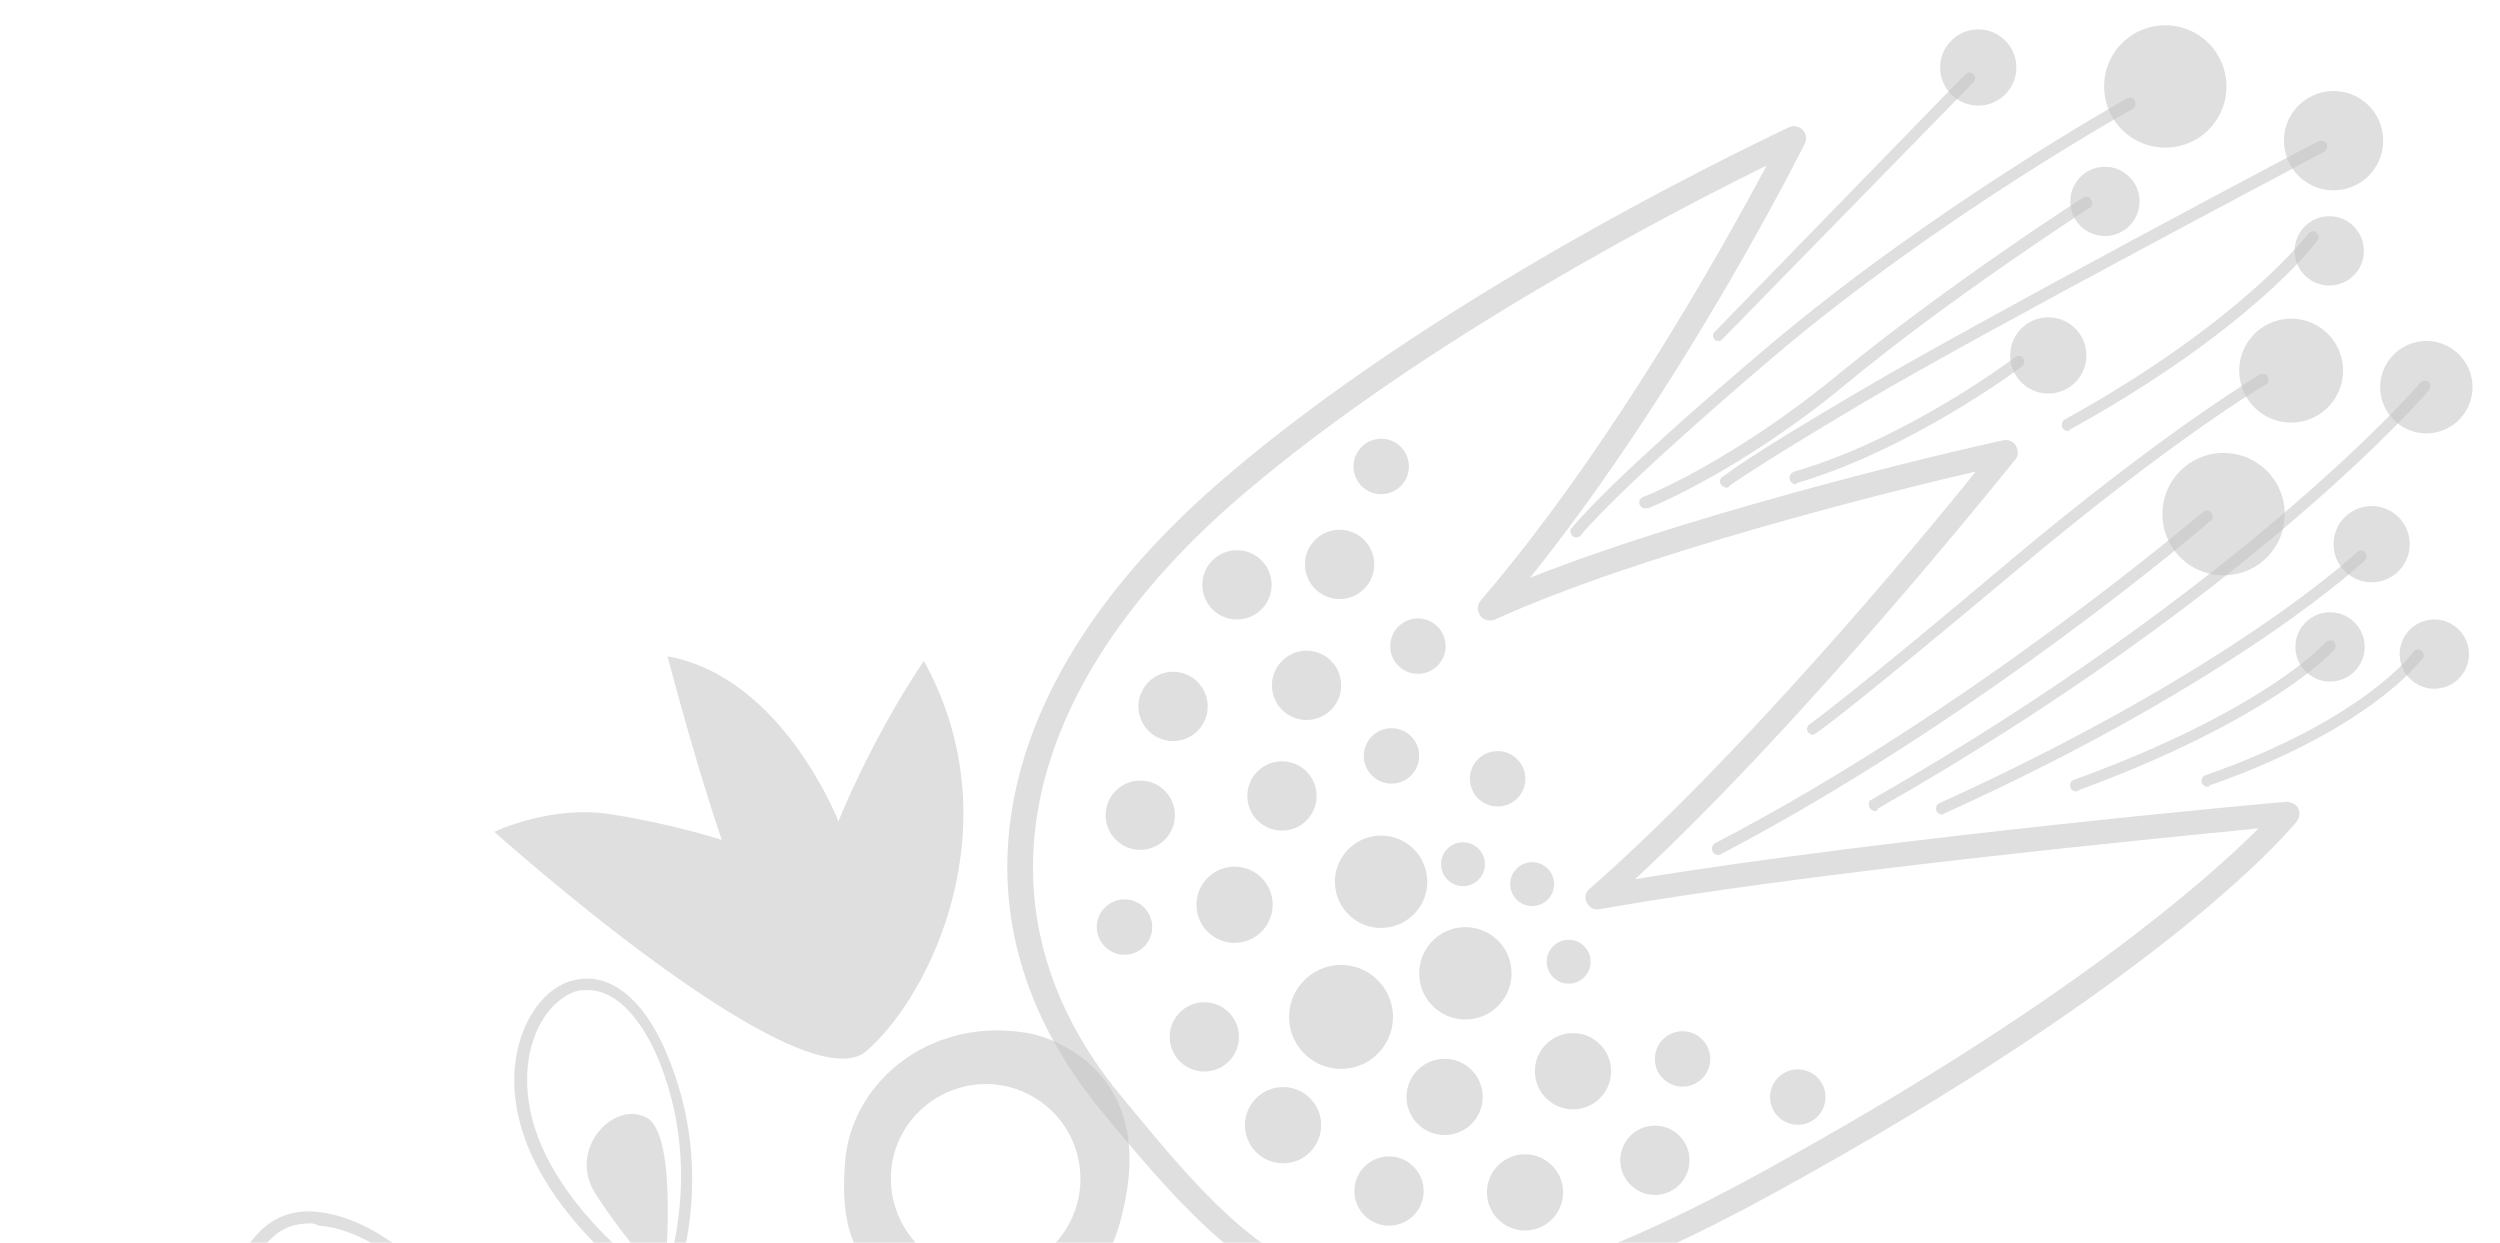 <svg width="171" height="85" viewBox="0 0 171 85" fill="none" xmlns="http://www.w3.org/2000/svg">
<path d="M33.813 56.898C33.813 56.898 54.742 75.698 59.243 71.907C63.666 68.115 69.352 56.345 63.192 45.207C59.48 50.736 57.348 56.187 57.348 56.187C57.348 56.187 53.557 46.312 45.659 44.891C47.713 52.711 49.371 57.451 49.371 57.451C49.371 57.451 45.975 56.345 41.869 55.713C37.762 55.002 33.813 56.898 33.813 56.898Z" fill="#C4C4C4" fill-opacity="0.54"/>
<path d="M45.66 89.127L45.265 88.89C44.87 88.653 36.498 83.045 35.314 75.619C34.603 71.196 36.735 67.72 39.105 67.088C41.553 66.377 43.922 68.194 45.502 71.828C49.371 80.675 45.975 88.416 45.818 88.732L45.66 89.127ZM40.21 67.72C39.973 67.72 39.657 67.72 39.42 67.799C37.367 68.431 35.551 71.433 36.182 75.461C37.13 81.623 43.606 86.678 45.344 87.863C45.975 86.046 48.029 79.332 44.87 72.065C43.606 69.3 41.948 67.72 40.21 67.72Z" fill="#C4C4C4" fill-opacity="0.54"/>
<path d="M45.423 87.705C45.423 87.705 46.528 77.515 44.159 76.409C41.869 75.303 38.789 78.7 40.763 81.702C42.737 84.782 45.423 87.705 45.423 87.705Z" fill="#C4C4C4" fill-opacity="0.54"/>
<path d="M32.55 101.134C30.496 101.134 23.704 100.818 19.518 96.553C16.991 94.025 15.727 91.418 15.727 88.969C15.727 87.152 16.517 85.415 17.939 84.072C18.887 83.203 20.15 82.729 21.651 82.887C24.336 83.124 27.495 85.019 29.469 87.468C32.155 90.944 33.418 100.265 33.418 100.66L33.497 101.134H33.023C33.102 101.134 32.865 101.134 32.55 101.134ZM21.256 83.677C20.15 83.677 19.282 83.993 18.571 84.704C17.307 85.888 16.596 87.389 16.596 89.048C16.596 91.26 17.781 93.709 20.15 96.079C24.178 100.107 30.891 100.423 32.707 100.423C32.392 98.448 31.207 90.944 28.995 88.1C27.179 85.731 24.178 83.993 21.809 83.835C21.493 83.677 21.335 83.677 21.256 83.677Z" fill="#C4C4C4" fill-opacity="0.54"/>
<path d="M70.616 70.722C63.903 69.379 58.375 73.802 57.822 79.253C57.348 84.704 58.612 88.416 65.719 88.969C72.906 89.522 75.749 88.179 76.934 82.255C78.987 72.38 70.616 70.722 70.616 70.722ZM72.195 85.02C69.747 87.626 65.719 87.863 63.034 85.415C60.428 82.966 60.191 78.937 62.639 76.251C65.088 73.644 69.115 73.407 71.801 75.856C74.407 78.226 74.644 82.334 72.195 85.02Z" fill="#C4C4C4" fill-opacity="0.54"/>
<path d="M96.678 90.075C87.596 90.075 82.226 84.388 75.355 76.014C64.377 62.743 67.536 46.55 83.805 32.647C99.364 19.297 122.109 8.869 122.346 8.711C122.662 8.553 123.056 8.632 123.293 8.869C123.53 9.106 123.609 9.501 123.451 9.817C123.372 9.975 115.238 26.327 104.655 39.519C117.212 34.542 136.798 30.119 137.035 30.119C137.351 30.04 137.746 30.198 137.904 30.514C138.062 30.83 138.062 31.225 137.825 31.462C137.667 31.62 124.004 48.84 111.842 60.136C129.138 57.293 156.147 54.844 156.384 54.844C156.7 54.844 157.016 55.002 157.174 55.239C157.332 55.555 157.332 55.871 157.095 56.187C156.779 56.582 148.566 66.693 121.319 81.623C110.499 87.547 102.759 90.075 96.678 90.075ZM120.845 11.318C114.764 14.32 97.468 23.167 84.911 33.91C69.431 47.181 66.351 62.506 76.697 74.987C87.043 87.547 93.282 95.131 120.608 80.122C141.379 68.747 151.093 60.057 154.489 56.661C147.302 57.372 123.688 59.663 109.393 62.19C108.999 62.269 108.683 62.032 108.525 61.716C108.367 61.4 108.446 61.005 108.762 60.768C119.029 51.763 131.033 37.386 135.14 32.252C128.98 33.673 112 37.939 102.286 42.363C101.97 42.521 101.496 42.442 101.259 42.126C101.022 41.81 101.022 41.415 101.259 41.099C110.341 30.514 118.002 16.611 120.845 11.318Z" fill="#C4C4C4" fill-opacity="0.54"/>
<path d="M95.874 33.184C96.579 32.41 96.524 31.211 95.751 30.505C94.977 29.8 93.778 29.855 93.073 30.629C92.368 31.402 92.423 32.602 93.196 33.307C93.97 34.013 95.169 33.957 95.874 33.184Z" fill="#C4C4C4" fill-opacity="0.54"/>
<path d="M93.38 40.202C94.262 39.235 94.193 37.736 93.226 36.854C92.259 35.972 90.76 36.041 89.879 37.008C88.997 37.975 89.066 39.474 90.033 40.356C91 41.238 92.498 41.169 93.38 40.202Z" fill="#C4C4C4" fill-opacity="0.54"/>
<path d="M81.989 49.916C82.871 48.949 82.802 47.45 81.835 46.568C80.868 45.687 79.37 45.756 78.488 46.723C77.606 47.69 77.675 49.189 78.642 50.071C79.609 50.952 81.108 50.883 81.989 49.916Z" fill="#C4C4C4" fill-opacity="0.54"/>
<path d="M89.438 56.039C90.319 55.072 90.25 53.573 89.283 52.691C88.317 51.809 86.818 51.878 85.936 52.845C85.055 53.812 85.124 55.311 86.091 56.193C87.057 57.075 88.556 57.006 89.438 56.039Z" fill="#C4C4C4" fill-opacity="0.54"/>
<path d="M96.8 62.441C97.976 61.151 97.884 59.153 96.595 57.977C95.306 56.801 93.308 56.893 92.132 58.182C90.956 59.472 91.049 61.47 92.338 62.646C93.627 63.822 95.625 63.73 96.8 62.441Z" fill="#C4C4C4" fill-opacity="0.54"/>
<path d="M102.565 68.704C103.741 67.415 103.649 65.416 102.359 64.241C101.07 63.065 99.072 63.157 97.897 64.446C96.721 65.736 96.813 67.734 98.102 68.91C99.391 70.086 101.39 69.994 102.565 68.704Z" fill="#C4C4C4" fill-opacity="0.54"/>
<path d="M84.127 72.52C85.008 71.553 84.939 70.054 83.972 69.172C83.005 68.29 81.507 68.359 80.625 69.326C79.744 70.293 79.813 71.792 80.779 72.674C81.746 73.556 83.245 73.487 84.127 72.52Z" fill="#C4C4C4" fill-opacity="0.54"/>
<path d="M96.76 83.064C97.641 82.097 97.573 80.598 96.606 79.716C95.639 78.835 94.14 78.904 93.258 79.871C92.377 80.838 92.446 82.337 93.413 83.219C94.38 84.1 95.878 84.031 96.76 83.064Z" fill="#C4C4C4" fill-opacity="0.54"/>
<path d="M91.119 48.475C92.001 47.508 91.932 46.009 90.965 45.127C89.998 44.245 88.5 44.314 87.618 45.282C86.736 46.249 86.805 47.748 87.772 48.629C88.739 49.511 90.238 49.442 91.119 48.475Z" fill="#C4C4C4" fill-opacity="0.54"/>
<path d="M114.945 80.961C115.827 79.994 115.758 78.495 114.791 77.613C113.824 76.731 112.326 76.8 111.444 77.768C110.562 78.735 110.631 80.234 111.598 81.115C112.565 81.997 114.064 81.928 114.945 80.961Z" fill="#C4C4C4" fill-opacity="0.54"/>
<path d="M86.37 63.643C87.34 62.579 87.264 60.931 86.201 59.96C85.137 58.99 83.489 59.066 82.519 60.13C81.549 61.194 81.625 62.843 82.688 63.813C83.752 64.783 85.4 64.707 86.37 63.643Z" fill="#C4C4C4" fill-opacity="0.54"/>
<path d="M89.687 78.719C90.656 77.655 90.581 76.006 89.517 75.036C88.453 74.066 86.805 74.142 85.835 75.206C84.865 76.27 84.941 77.919 86.005 78.889C87.068 79.859 88.717 79.783 89.687 78.719Z" fill="#C4C4C4" fill-opacity="0.54"/>
<path d="M100.737 76.786C101.707 75.722 101.631 74.073 100.567 73.103C99.504 72.133 97.855 72.209 96.885 73.273C95.916 74.337 95.992 75.985 97.055 76.955C98.119 77.925 99.767 77.85 100.737 76.786Z" fill="#C4C4C4" fill-opacity="0.54"/>
<path d="M106.238 83.316C107.208 82.252 107.132 80.603 106.068 79.633C105.005 78.663 103.356 78.739 102.386 79.803C101.417 80.867 101.493 82.515 102.556 83.486C103.62 84.456 105.268 84.38 106.238 83.316Z" fill="#C4C4C4" fill-opacity="0.54"/>
<path d="M109.518 75.028C110.488 73.964 110.412 72.316 109.348 71.345C108.284 70.375 106.636 70.451 105.666 71.515C104.696 72.579 104.772 74.228 105.836 75.198C106.899 76.168 108.548 76.092 109.518 75.028Z" fill="#C4C4C4" fill-opacity="0.54"/>
<path d="M94.353 71.954C95.675 70.503 95.572 68.255 94.121 66.932C92.671 65.609 90.423 65.713 89.101 67.163C87.778 68.614 87.882 70.862 89.332 72.185C90.782 73.508 93.03 73.404 94.353 71.954Z" fill="#C4C4C4" fill-opacity="0.54"/>
<path d="M79.746 57.357C80.627 56.39 80.558 54.891 79.591 54.009C78.625 53.127 77.126 53.197 76.244 54.164C75.363 55.131 75.432 56.63 76.399 57.511C77.365 58.393 78.864 58.324 79.746 57.357Z" fill="#C4C4C4" fill-opacity="0.54"/>
<path d="M86.36 41.602C87.242 40.635 87.173 39.136 86.206 38.254C85.239 37.372 83.74 37.441 82.859 38.408C81.977 39.375 82.046 40.874 83.013 41.756C83.98 42.638 85.478 42.569 86.36 41.602Z" fill="#C4C4C4" fill-opacity="0.54"/>
<path d="M98.387 45.472C99.092 44.699 99.037 43.499 98.263 42.794C97.49 42.089 96.291 42.144 95.586 42.917C94.88 43.691 94.936 44.89 95.709 45.596C96.483 46.301 97.681 46.246 98.387 45.472Z" fill="#C4C4C4" fill-opacity="0.54"/>
<path d="M103.838 54.547C104.544 53.774 104.489 52.575 103.715 51.869C102.942 51.163 101.743 51.219 101.037 51.992C100.332 52.766 100.387 53.965 101.161 54.671C101.934 55.376 103.133 55.321 103.838 54.547Z" fill="#C4C4C4" fill-opacity="0.54"/>
<path d="M124.37 76.317C125.075 75.544 125.02 74.345 124.246 73.639C123.473 72.934 122.274 72.989 121.569 73.763C120.863 74.536 120.919 75.735 121.692 76.441C122.466 77.146 123.664 77.091 124.37 76.317Z" fill="#C4C4C4" fill-opacity="0.54"/>
<path d="M116.488 73.708C117.193 72.935 117.138 71.736 116.364 71.03C115.591 70.325 114.392 70.38 113.687 71.153C112.981 71.927 113.037 73.126 113.81 73.832C114.584 74.537 115.783 74.482 116.488 73.708Z" fill="#C4C4C4" fill-opacity="0.54"/>
<path d="M96.579 52.982C97.284 52.208 97.229 51.009 96.455 50.304C95.682 49.598 94.483 49.653 93.778 50.427C93.072 51.201 93.127 52.4 93.901 53.105C94.674 53.811 95.873 53.756 96.579 52.982Z" fill="#C4C4C4" fill-opacity="0.54"/>
<path d="M78.316 64.688C79.021 63.915 78.966 62.716 78.193 62.01C77.419 61.305 76.22 61.36 75.515 62.134C74.81 62.907 74.865 64.106 75.638 64.812C76.412 65.517 77.611 65.462 78.316 64.688Z" fill="#C4C4C4" fill-opacity="0.54"/>
<path d="M101.178 60.123C101.737 59.51 101.693 58.561 101.081 58.002C100.468 57.444 99.519 57.488 98.961 58.1C98.402 58.713 98.446 59.662 99.058 60.22C99.671 60.779 100.62 60.735 101.178 60.123Z" fill="#C4C4C4" fill-opacity="0.54"/>
<path d="M105.908 61.486C106.466 60.873 106.422 59.924 105.81 59.365C105.198 58.807 104.249 58.85 103.69 59.463C103.132 60.075 103.176 61.025 103.788 61.583C104.4 62.142 105.349 62.098 105.908 61.486Z" fill="#C4C4C4" fill-opacity="0.54"/>
<path d="M108.406 66.793C108.965 66.18 108.921 65.231 108.309 64.672C107.696 64.114 106.747 64.157 106.189 64.77C105.63 65.382 105.674 66.332 106.286 66.89C106.899 67.449 107.848 67.405 108.406 66.793Z" fill="#C4C4C4" fill-opacity="0.54"/>
<path d="M117.607 23.325C117.528 23.325 117.37 23.325 117.291 23.246C117.133 23.088 117.133 22.851 117.291 22.693L134.429 5.077C134.587 4.919 134.824 4.919 134.982 5.077C135.139 5.235 135.139 5.472 134.982 5.63L117.844 23.167C117.765 23.246 117.686 23.325 117.607 23.325Z" fill="#C4C4C4" fill-opacity="0.54"/>
<path d="M107.814 36.754C107.735 36.754 107.656 36.754 107.577 36.675C107.419 36.517 107.34 36.28 107.498 36.122C107.577 36.043 109.788 33.12 121.003 23.641C132.217 14.162 145.327 6.815 145.485 6.736C145.722 6.657 145.959 6.657 146.038 6.894C146.117 7.131 146.038 7.368 145.88 7.447C145.722 7.526 132.691 14.794 121.556 24.194C110.499 33.594 108.208 36.517 108.208 36.517C108.051 36.754 107.893 36.754 107.814 36.754Z" fill="#C4C4C4" fill-opacity="0.54"/>
<path d="M112.552 34.779C112.394 34.779 112.236 34.7 112.157 34.542C112.078 34.305 112.157 34.068 112.394 33.989C112.473 33.989 118.554 31.541 125.82 25.537C133.165 19.533 142.405 13.53 142.484 13.53C142.642 13.372 142.958 13.451 143.037 13.688C143.195 13.846 143.116 14.162 142.879 14.241C142.8 14.32 133.56 20.244 126.294 26.248C118.949 32.33 112.71 34.779 112.71 34.779C112.631 34.7 112.631 34.779 112.552 34.779Z" fill="#C4C4C4" fill-opacity="0.54"/>
<path d="M122.819 33.12C122.661 33.12 122.503 33.041 122.424 32.804C122.345 32.568 122.503 32.331 122.74 32.252C130.401 30.04 137.746 24.51 137.825 24.431C137.983 24.273 138.299 24.352 138.378 24.51C138.535 24.668 138.456 24.984 138.299 25.063C138.22 25.142 130.717 30.751 122.898 33.041C122.898 33.12 122.819 33.12 122.819 33.12Z" fill="#C4C4C4" fill-opacity="0.54"/>
<path d="M118.08 33.357C118.001 33.357 117.843 33.278 117.764 33.199C117.607 33.041 117.607 32.804 117.764 32.647C117.843 32.647 118.87 31.619 127.242 26.722C135.534 21.824 158.358 9.738 158.595 9.659C158.832 9.58 159.069 9.659 159.148 9.817C159.227 10.054 159.148 10.291 158.99 10.37C158.753 10.528 135.929 22.535 127.636 27.433C119.502 32.252 118.396 33.199 118.317 33.199C118.238 33.357 118.159 33.357 118.08 33.357Z" fill="#C4C4C4" fill-opacity="0.54"/>
<path d="M141.458 29.487C141.3 29.487 141.142 29.408 141.063 29.25C140.984 29.013 141.063 28.776 141.221 28.697C153.383 21.982 157.885 15.979 157.885 15.979C158.043 15.821 158.28 15.742 158.438 15.9C158.595 16.058 158.674 16.295 158.517 16.453C158.359 16.69 153.857 22.614 141.537 29.408C141.537 29.487 141.537 29.487 141.458 29.487Z" fill="#C4C4C4" fill-opacity="0.54"/>
<path d="M124.004 50.262C123.846 50.262 123.767 50.183 123.688 50.104C123.53 49.946 123.609 49.63 123.767 49.551C123.767 49.551 126.847 47.339 137.508 38.334C148.249 29.329 154.488 25.695 154.567 25.616C154.804 25.537 155.041 25.537 155.12 25.774C155.199 26.011 155.199 26.248 154.962 26.327C154.883 26.327 148.723 29.961 137.982 38.966C127.242 47.971 124.24 50.183 124.162 50.183C124.162 50.183 124.083 50.262 124.004 50.262Z" fill="#C4C4C4" fill-opacity="0.54"/>
<path d="M117.527 58.477C117.369 58.477 117.212 58.398 117.133 58.24C117.054 58.004 117.133 57.767 117.29 57.688C135.06 48.445 150.539 35.095 150.697 35.016C150.855 34.858 151.171 34.858 151.25 35.095C151.408 35.253 151.408 35.569 151.171 35.648C151.013 35.806 135.455 49.156 117.606 58.477C117.685 58.477 117.606 58.477 117.527 58.477Z" fill="#C4C4C4" fill-opacity="0.54"/>
<path d="M128.268 55.476C128.11 55.476 127.952 55.397 127.873 55.239C127.794 55.002 127.794 54.765 128.031 54.686C153.541 40.072 165.466 26.327 165.545 26.169C165.703 26.011 165.94 26.011 166.098 26.09C166.256 26.248 166.256 26.485 166.177 26.643C166.098 26.801 154.094 40.704 128.426 55.318C128.426 55.476 128.347 55.476 128.268 55.476Z" fill="#C4C4C4" fill-opacity="0.54"/>
<path d="M132.849 55.713C132.691 55.713 132.533 55.634 132.454 55.476C132.375 55.239 132.454 55.002 132.691 54.923C152.672 45.839 161.123 37.86 161.202 37.781C161.36 37.623 161.597 37.623 161.755 37.781C161.913 37.939 161.913 38.176 161.755 38.334C161.676 38.413 153.067 46.549 133.007 55.634C132.928 55.713 132.849 55.713 132.849 55.713Z" fill="#C4C4C4" fill-opacity="0.54"/>
<path d="M142.01 54.133C141.852 54.133 141.695 54.054 141.616 53.896C141.537 53.659 141.616 53.422 141.852 53.343C154.884 48.603 158.99 44.022 159.069 43.943C159.227 43.785 159.464 43.785 159.622 43.864C159.78 44.022 159.78 44.258 159.701 44.416C159.543 44.575 155.436 49.156 142.168 54.054C142.089 54.133 142.089 54.133 142.01 54.133Z" fill="#C4C4C4" fill-opacity="0.54"/>
<path d="M151.013 53.817C150.855 53.817 150.697 53.738 150.618 53.58C150.54 53.343 150.618 53.106 150.855 53.027C161.675 49.235 165.071 44.654 165.071 44.575C165.229 44.416 165.466 44.338 165.624 44.495C165.782 44.654 165.861 44.891 165.703 45.048C165.545 45.206 162.149 49.867 151.092 53.738C151.092 53.817 151.092 53.817 151.013 53.817Z" fill="#C4C4C4" fill-opacity="0.54"/>
<path d="M6.724 137.077C6.566 137.077 6.408 136.998 6.25 136.919C5.855 136.682 5.776 136.129 6.092 135.734C36.261 94.736 54.663 85.493 55.374 85.099C55.768 84.862 56.242 85.099 56.479 85.493C56.716 85.888 56.479 86.442 56.084 86.6C55.926 86.678 37.209 96.158 7.356 136.761C7.198 136.919 6.961 137.077 6.724 137.077Z" fill="#C4C4C4" fill-opacity="0.54"/>
<path d="M145.727 15.374C146.609 14.407 146.54 12.908 145.573 12.026C144.606 11.144 143.108 11.213 142.226 12.18C141.344 13.147 141.413 14.646 142.38 15.528C143.347 16.41 144.845 16.341 145.727 15.374Z" fill="#C4C4C4" fill-opacity="0.54"/>
<path d="M168.258 46.337C169.14 45.37 169.071 43.871 168.104 42.989C167.137 42.108 165.638 42.177 164.757 43.144C163.875 44.111 163.944 45.61 164.911 46.492C165.878 47.373 167.376 47.304 168.258 46.337Z" fill="#C4C4C4" fill-opacity="0.54"/>
<path d="M161.126 45.847C162.007 44.88 161.938 43.381 160.971 42.499C160.005 41.617 158.506 41.686 157.624 42.653C156.743 43.62 156.812 45.119 157.779 46.001C158.745 46.883 160.244 46.814 161.126 45.847Z" fill="#C4C4C4" fill-opacity="0.54"/>
<path d="M161.073 18.756C161.955 17.788 161.886 16.29 160.919 15.408C159.952 14.526 158.454 14.595 157.572 15.562C156.69 16.529 156.759 18.028 157.726 18.91C158.693 19.792 160.192 19.723 161.073 18.756Z" fill="#C4C4C4" fill-opacity="0.54"/>
<path d="M168.297 28.611C169.472 27.322 169.38 25.323 168.091 24.148C166.802 22.972 164.804 23.064 163.628 24.353C162.453 25.643 162.545 27.641 163.834 28.817C165.123 29.993 167.121 29.901 168.297 28.611Z" fill="#C4C4C4" fill-opacity="0.54"/>
<path d="M142.029 26.067C142.999 25.003 142.923 23.355 141.859 22.385C140.796 21.415 139.147 21.491 138.177 22.554C137.208 23.618 137.284 25.267 138.347 26.237C139.411 27.207 141.059 27.131 142.029 26.067Z" fill="#C4C4C4" fill-opacity="0.54"/>
<path d="M137.239 6.374C138.209 5.311 138.133 3.662 137.069 2.692C136.006 1.722 134.357 1.798 133.387 2.862C132.418 3.925 132.494 5.574 133.557 6.544C134.621 7.514 136.269 7.438 137.239 6.374Z" fill="#C4C4C4" fill-opacity="0.54"/>
<path d="M164.146 38.977C165.116 37.914 165.04 36.265 163.976 35.295C162.913 34.325 161.264 34.401 160.295 35.465C159.325 36.528 159.401 38.177 160.464 39.147C161.528 40.117 163.176 40.041 164.146 38.977Z" fill="#C4C4C4" fill-opacity="0.54"/>
<path d="M162.125 11.911C163.388 10.524 163.289 8.376 161.904 7.112C160.518 5.848 158.37 5.947 157.106 7.333C155.842 8.719 155.941 10.868 157.327 12.132C158.713 13.396 160.861 13.297 162.125 11.911Z" fill="#C4C4C4" fill-opacity="0.54"/>
<path d="M159.339 27.747C160.662 26.297 160.558 24.048 159.108 22.725C157.657 21.402 155.41 21.506 154.087 22.957C152.765 24.407 152.868 26.656 154.318 27.979C155.769 29.301 158.017 29.198 159.339 27.747Z" fill="#C4C4C4" fill-opacity="0.54"/>
<path d="M151.198 8.736C152.756 7.027 152.634 4.379 150.925 2.821C149.217 1.263 146.57 1.385 145.012 3.094C143.455 4.802 143.577 7.45 145.285 9.008C146.993 10.566 149.64 10.444 151.198 8.736Z" fill="#C4C4C4" fill-opacity="0.54"/>
<path d="M155.186 37.988C156.743 36.279 156.621 33.631 154.913 32.073C153.205 30.515 150.558 30.637 149 32.346C147.442 34.054 147.564 36.702 149.273 38.26C150.981 39.818 153.628 39.696 155.186 37.988Z" fill="#C4C4C4" fill-opacity="0.54"/>
</svg>
